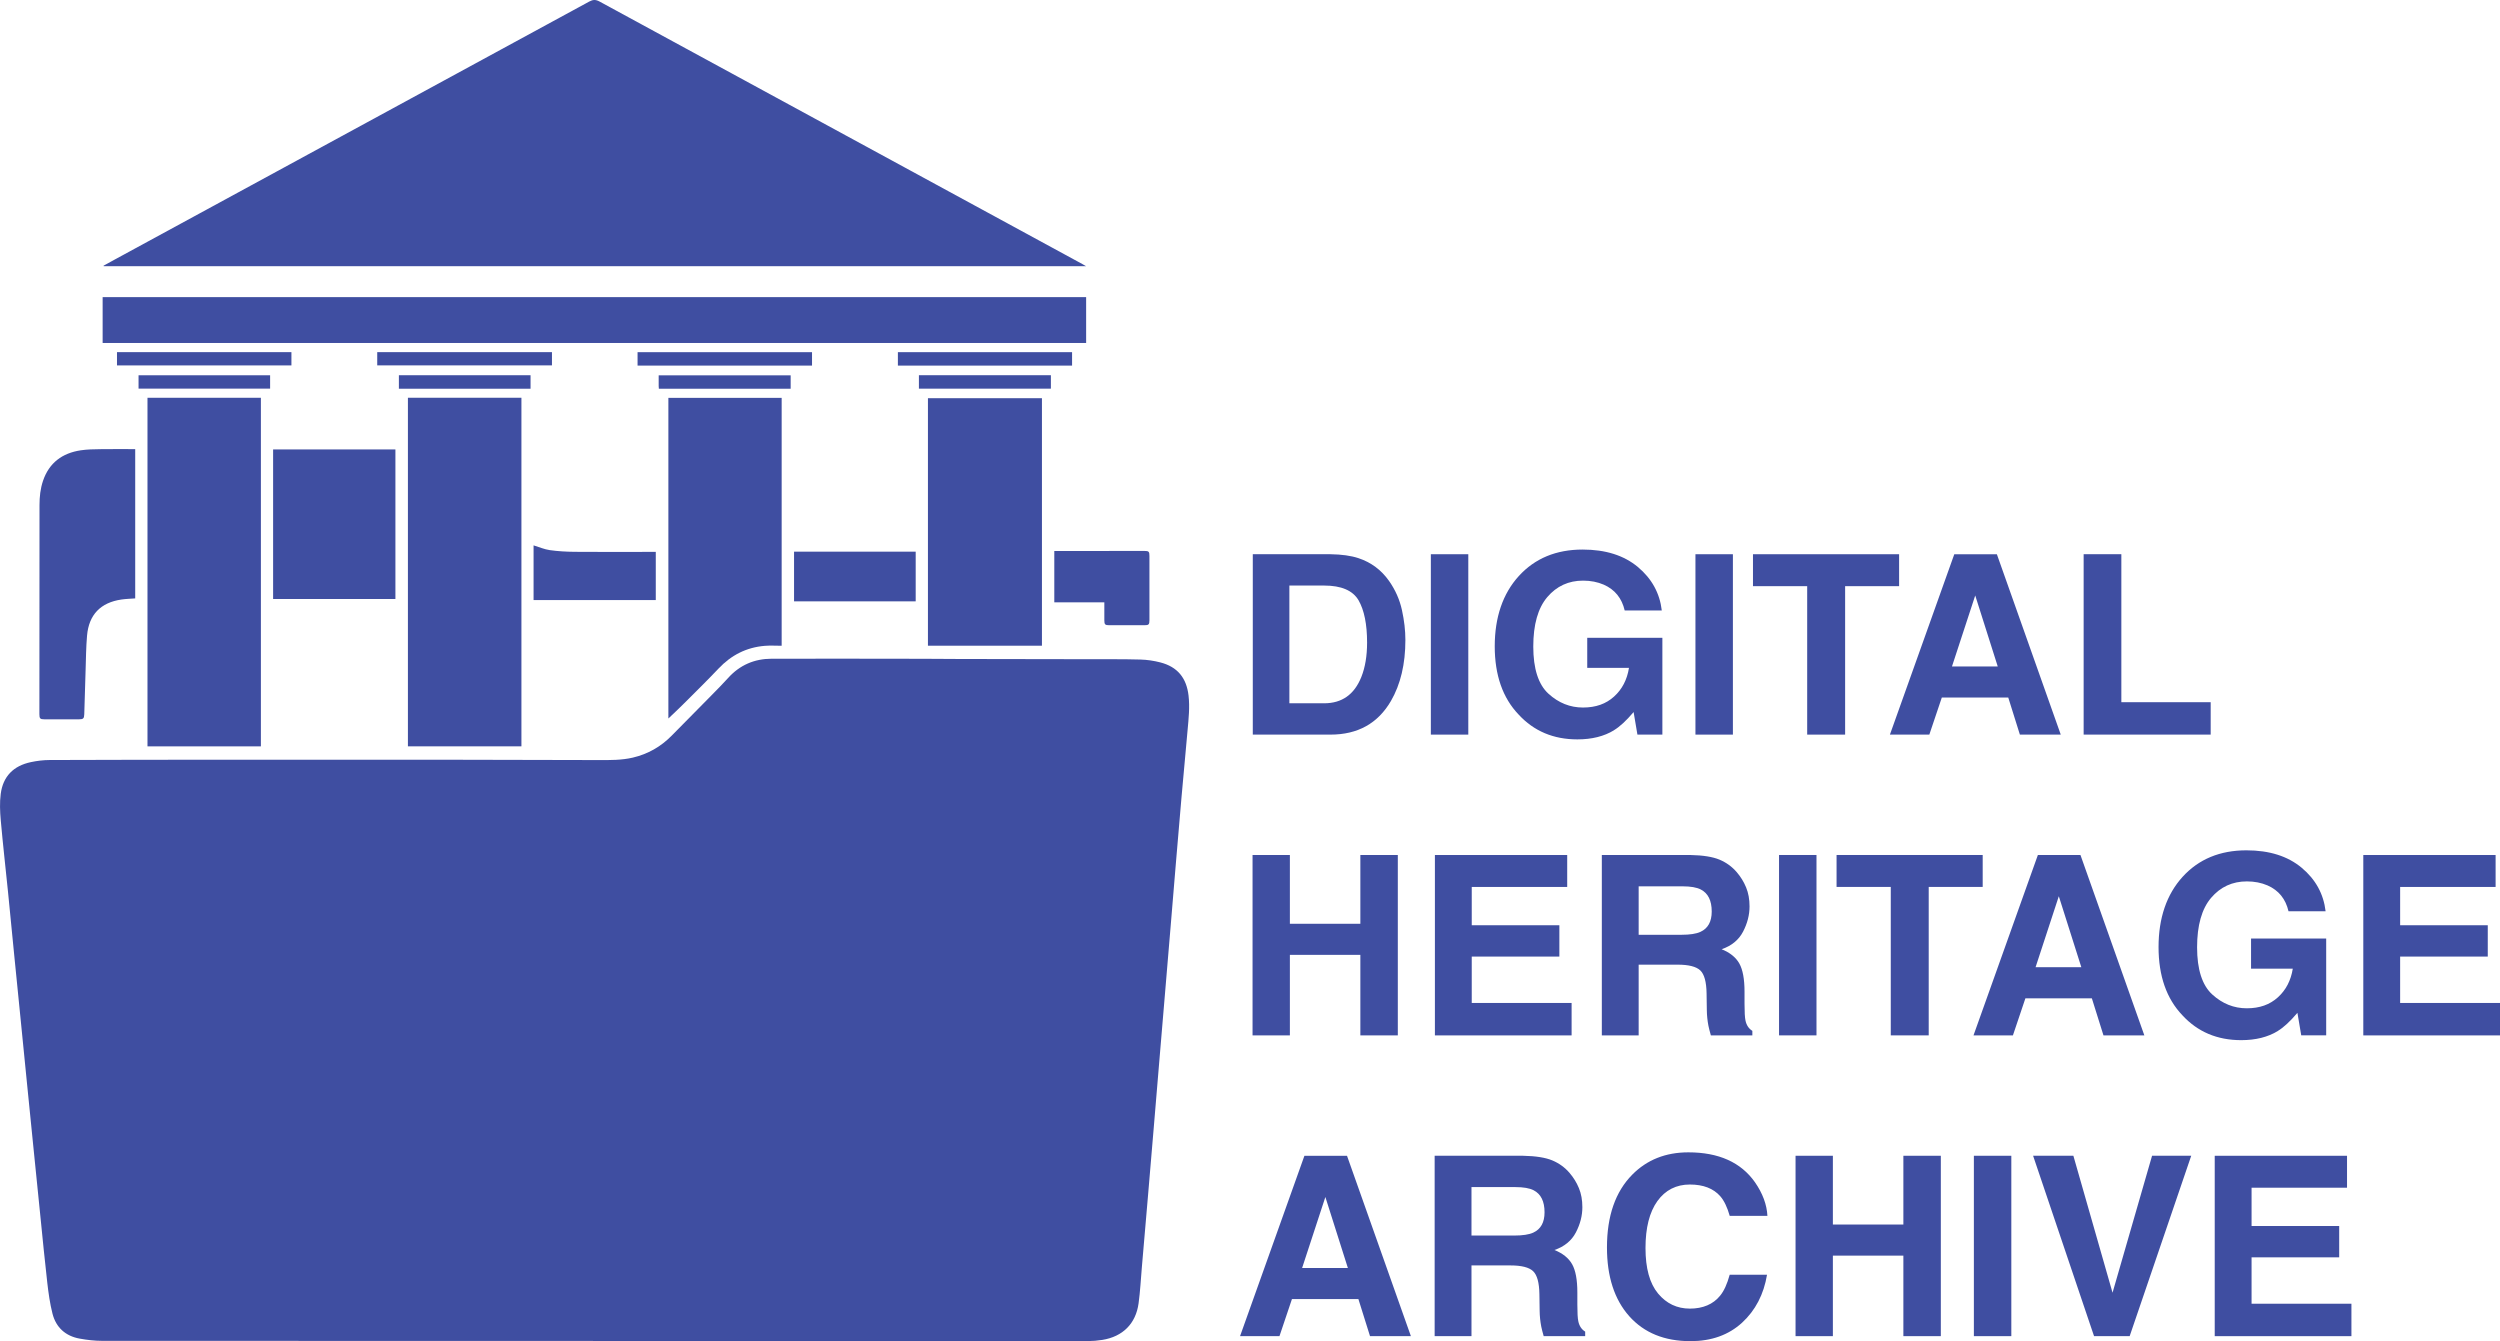 <?xml version="1.0" encoding="UTF-8"?>
<svg id="Layer_2" data-name="Layer 2" xmlns="http://www.w3.org/2000/svg" viewBox="0 0 2000 1072.94">
  <defs>
    <style>
      .cls-1 {
        fill: #3f4ea1;
        stroke-width: 0px;
      }
    </style>
  </defs>
  <g id="Artboard_01" data-name="Artboard 01">
    <g>
      <g>
        <path class="cls-1" d="m1064.4,587.69h-62.17v-144.31h62.17c8.94.13,16.38,1.17,22.32,3.13,10.12,3.33,18.31,9.43,24.57,18.31,5.03,7.18,8.45,14.95,10.28,23.3,1.83,8.36,2.74,16.32,2.74,23.89,0,19.19-3.85,35.44-11.55,48.76-10.44,17.95-26.57,26.92-48.37,26.92Zm22.42-107.5c-4.63-7.83-13.8-11.75-27.51-11.75h-27.81v94.19h27.81c14.23,0,24.15-7.01,29.76-21.05,3.07-7.7,4.6-16.87,4.6-27.51,0-14.69-2.29-25.98-6.85-33.88Z"/>
        <path class="cls-1" d="m1144.68,443.38h29.96v144.31h-29.96v-144.31Z"/>
        <path class="cls-1" d="m1291.25,584.17c-7.96,4.9-17.75,7.34-29.37,7.34-19.13,0-34.79-6.62-47-19.88-12.73-13.32-19.09-31.53-19.09-54.63s6.43-42.1,19.29-56.2c12.86-14.1,29.86-21.15,51.01-21.15,18.34,0,33.08,4.65,44.2,13.95,11.13,9.3,17.51,20.9,19.14,34.8h-29.67c-2.29-9.85-7.87-16.74-16.74-20.66-4.96-2.15-10.48-3.23-16.55-3.23-11.62,0-21.16,4.39-28.64,13.17-7.47,8.78-11.21,21.98-11.21,39.6s4.05,30.32,12.14,37.69c8.09,7.38,17.3,11.06,27.61,11.06s18.41-2.92,24.87-8.76c6.46-5.84,10.44-13.5,11.94-22.96h-33.39v-24.09h60.11v77.44h-19.97l-3.04-18.01c-5.81,6.85-11.03,11.69-15.67,14.49Z"/>
        <path class="cls-1" d="m1356.36,443.38h29.96v144.31h-29.96v-144.31Z"/>
        <path class="cls-1" d="m1519.28,443.38v25.55h-43.18v118.76h-30.35v-118.76h-43.37v-25.55h116.9Z"/>
        <path class="cls-1" d="m1606.61,558.03h-53.16l-9.99,29.67h-31.53l51.5-144.31h34.07l51.11,144.31h-32.7l-9.3-29.67Zm-8.42-24.87l-18.01-56.79-18.6,56.79h36.62Z"/>
        <path class="cls-1" d="m1666.92,443.38h30.16v118.37h71.47v25.95h-101.63v-144.31Z"/>
        <path class="cls-1" d="m1088.29,828.31v-64.42h-56.39v64.42h-29.86v-144.31h29.86v55.02h56.39v-55.02h29.96v144.31h-29.96Z"/>
        <path class="cls-1" d="m1247.49,765.26h-70.1v37.11h79.89v25.95h-109.36v-144.31h105.84v25.55h-76.37v30.64h70.1v25.06Z"/>
        <path class="cls-1" d="m1342.06,771.72h-31.13v56.59h-29.47v-144.31h70.79c10.12.2,17.9,1.44,23.35,3.72,5.45,2.29,10.07,5.65,13.85,10.08,3.13,3.66,5.61,7.7,7.44,12.14,1.83,4.44,2.74,9.5,2.74,15.18,0,6.85-1.73,13.59-5.19,20.22-3.46,6.62-9.17,11.31-17.13,14.05,6.66,2.68,11.37,6.48,14.15,11.41,2.77,4.93,4.16,12.45,4.16,22.57v9.69c0,6.59.26,11.06.78,13.41.78,3.72,2.61,6.46,5.48,8.22v3.62h-33.19c-.91-3.2-1.57-5.78-1.96-7.73-.78-4.05-1.21-8.19-1.27-12.43l-.2-13.41c-.13-9.2-1.81-15.34-5.04-18.41-3.23-3.07-9.29-4.6-18.16-4.6Zm18.31-26.24c6.01-2.74,9.01-8.16,9.01-16.25,0-8.75-2.9-14.62-8.71-17.62-3.26-1.7-8.16-2.55-14.69-2.55h-35.05v38.77h34.17c6.79,0,11.88-.78,15.27-2.35Z"/>
        <path class="cls-1" d="m1423.23,683.99h29.96v144.31h-29.96v-144.31Z"/>
        <path class="cls-1" d="m1586.15,683.99v25.55h-43.18v118.76h-30.35v-118.76h-43.37v-25.55h116.9Z"/>
        <path class="cls-1" d="m1673.48,798.64h-53.16l-9.99,29.67h-31.53l51.5-144.31h34.07l51.11,144.31h-32.7l-9.3-29.67Zm-8.42-24.87l-18.01-56.79-18.6,56.79h36.62Z"/>
        <path class="cls-1" d="m1822.3,824.78c-7.96,4.9-17.75,7.34-29.37,7.34-19.13,0-34.79-6.62-47-19.88-12.73-13.32-19.09-31.53-19.09-54.63s6.43-42.1,19.29-56.2c12.86-14.1,29.86-21.15,51.01-21.15,18.34,0,33.07,4.65,44.2,13.95,11.13,9.3,17.51,20.9,19.14,34.8h-29.67c-2.29-9.85-7.87-16.74-16.74-20.66-4.96-2.15-10.48-3.23-16.55-3.23-11.62,0-21.17,4.39-28.64,13.17-7.47,8.78-11.21,21.98-11.21,39.6s4.05,30.32,12.14,37.69c8.09,7.38,17.3,11.06,27.61,11.06s18.41-2.92,24.87-8.76c6.46-5.84,10.44-13.5,11.94-22.96h-33.39v-24.09h60.11v77.44h-19.97l-3.04-18.01c-5.81,6.85-11.03,11.69-15.67,14.49Z"/>
        <path class="cls-1" d="m1990.21,765.26h-70.1v37.11h79.89v25.95h-109.36v-144.31h105.84v25.55h-76.37v30.64h70.1v25.06Z"/>
        <path class="cls-1" d="m1086.72,1039.26h-53.16l-9.99,29.67h-31.53l51.5-144.31h34.07l51.11,144.31h-32.7l-9.3-29.67Zm-8.42-24.87l-18.01-56.79-18.6,56.79h36.62Z"/>
        <path class="cls-1" d="m1208.32,1012.33h-31.13v56.59h-29.47v-144.31h70.79c10.12.2,17.9,1.44,23.35,3.72,5.45,2.29,10.07,5.65,13.85,10.08,3.13,3.66,5.61,7.7,7.44,12.14,1.83,4.44,2.74,9.5,2.74,15.18,0,6.85-1.73,13.59-5.19,20.22-3.46,6.62-9.17,11.31-17.13,14.05,6.66,2.68,11.37,6.48,14.15,11.41,2.77,4.93,4.16,12.45,4.16,22.57v9.69c0,6.59.26,11.06.78,13.41.78,3.72,2.61,6.46,5.48,8.22v3.62h-33.19c-.91-3.2-1.57-5.78-1.96-7.73-.78-4.05-1.21-8.19-1.27-12.43l-.2-13.41c-.13-9.2-1.81-15.34-5.04-18.41-3.23-3.07-9.29-4.6-18.16-4.6Zm18.31-26.24c6.01-2.74,9.01-8.16,9.01-16.25,0-8.75-2.9-14.62-8.71-17.62-3.26-1.7-8.16-2.55-14.69-2.55h-35.05v38.77h34.17c6.79,0,11.88-.78,15.27-2.35Z"/>
        <path class="cls-1" d="m1393.66,1058.15c-10.77,9.86-24.54,14.78-41.32,14.78-20.76,0-37.07-6.66-48.95-19.97-11.88-13.38-17.82-31.72-17.82-55.02,0-25.19,6.76-44.61,20.27-58.25,11.75-11.88,26.7-17.82,44.84-17.82,24.28,0,42.04,7.97,53.26,23.89,6.2,8.94,9.53,17.92,9.99,26.92h-30.16c-1.96-6.92-4.47-12.14-7.54-15.67-5.48-6.27-13.61-9.4-24.38-9.4s-19.61,4.42-25.95,13.27c-6.33,8.84-9.5,21.36-9.5,37.55s3.34,28.31,10.04,36.37c6.69,8.06,15.19,12.09,25.5,12.09s18.64-3.46,24.18-10.38c3.07-3.72,5.61-9.3,7.64-16.74h29.86c-2.61,15.73-9.27,28.53-19.97,38.38Z"/>
        <path class="cls-1" d="m1522.7,1068.92v-64.42h-56.4v64.42h-29.86v-144.31h29.86v55.02h56.4v-55.02h29.96v144.31h-29.96Z"/>
        <path class="cls-1" d="m1579.1,924.61h29.96v144.31h-29.96v-144.31Z"/>
        <path class="cls-1" d="m1626.49,924.61h32.21l31.33,109.56,31.62-109.56h31.33l-49.25,144.31h-28.49l-48.76-144.31Z"/>
        <path class="cls-1" d="m1871.35,1005.87h-70.1v37.11h79.89v25.95h-109.36v-144.31h105.84v25.55h-76.37v30.64h70.1v25.06Z"/>
      </g>
      <g>
        <path class="cls-1" d="m474.37,1072.77c-130.87,0-261.74.02-392.6-.08-6.03,0-12.12-.72-18.06-1.8-11.3-2.05-18.89-8.89-21.72-19.97-2.06-8.06-3.2-16.41-4.16-24.7-2.03-17.49-3.67-35.02-5.46-52.53-1.81-17.77-3.6-35.54-5.39-53.31-1.81-17.94-3.61-35.88-5.4-53.83-1.63-16.33-3.24-32.66-4.87-48.99-1.78-17.86-3.58-35.72-5.35-53.58-1.65-16.67-3.23-33.35-4.91-50.02-1.95-19.3-4.15-38.58-5.86-57.9-.62-6.94-.91-14.07-.01-20.94,1.82-14,10.13-22.45,24.13-25.42,4.9-1.04,9.98-1.66,14.98-1.68,46.61-.18,93.23-.22,139.84-.24,57.91-.03,115.81-.04,173.72,0,41.91.03,83.82.13,125.72.28,9.16.03,18.28.14,27.29-1.97,12.07-2.83,22.36-8.72,31.04-17.52,10.63-10.77,21.28-21.51,31.88-32.31,4.49-4.57,9.02-9.13,13.31-13.88,9.33-10.34,21.03-15.37,34.79-15.4,40.37-.09,80.74,0,121.11.05,9.49.01,18.98.14,28.47.16,34.9.07,69.79.11,104.69.18,13.6.03,27.2-.1,40.79.27,5.33.14,10.76.95,15.93,2.29,13.75,3.56,20.92,12.41,22.56,26.54,1.07,9.27.07,18.43-.77,27.62-1.65,18.04-3.31,36.09-4.9,54.14-1.51,17.2-2.96,34.4-4.4,51.6-1.46,17.38-2.88,34.75-4.33,52.13-1.46,17.54-2.95,35.09-4.42,52.63-1.43,17.03-2.87,34.07-4.3,51.1-1.62,19.33-3.23,38.67-4.85,58-1.46,17.37-2.92,34.75-4.4,52.12-1.64,19.24-3.3,38.49-4.96,57.73-.84,9.71-1.33,19.46-2.64,29.1-2.21,16.32-12.68,26.68-29.07,29.29-3.78.6-7.65.94-11.48.95-129.07.05-258.14.04-387.21.04h-8.72c0-.06,0-.11,0-.17Z"/>
        <g>
          <path class="cls-1" d="m326.33,318.2h90.81v278.87h-90.81v-278.87Z"/>
          <path class="cls-1" d="m208.71,597.09h-90.72v-278.87h90.72v278.87Z"/>
          <path class="cls-1" d="m534.7,318.31h90.63v198.3c-4.53,0-9.05-.31-13.51.06-14.68,1.21-26.88,7.46-37.03,18.21-9.39,9.94-19.19,19.49-28.86,29.16-3.69,3.68-7.53,7.22-11.23,10.76v-256.48Z"/>
          <path class="cls-1" d="m833.55,516.57h-91.2v-198.01h91.2v198.01Z"/>
        </g>
        <g>
          <path class="cls-1" d="m108.17,359.29v119.43c-3.79.29-7.45.37-11.06.9-16.59,2.42-26.02,12.12-27.47,28.83-.81,9.27-.86,18.6-1.17,27.9-.39,11.7-.68,23.4-1.06,35.1-.11,3.34-.83,3.99-4.21,4-9.24.01-18.47.02-27.71,0-3.38,0-3.98-.65-3.98-4.11.02-55.76.05-111.51.09-167.27,0-6.61.68-13.15,2.82-19.44,4.91-14.45,15.43-22.15,30.13-24.38,5.21-.79,10.55-.84,15.84-.92,9.14-.14,18.29-.04,27.77-.04Z"/>
          <path class="cls-1" d="m218.49,479.2v-119.65h97.84v119.65h-97.84Z"/>
          <path class="cls-1" d="m732.55,481.08h-97.31v-39.75h97.31v39.75Z"/>
          <path class="cls-1" d="m426.87,436.3c4.35,1.32,8.57,3.17,12.96,3.8,6.56.93,13.23,1.29,19.86,1.36,18.37.17,36.75.06,55.12.06,3.22,0,6.45,0,9.82,0v38.51h-97.77v-43.72Z"/>
          <path class="cls-1" d="m883.46,481.84h-40.02v-41.02c.94,0,1.7,0,2.45,0,23.16-.03,46.33-.06,69.49-.08,3.67,0,4.17.49,4.17,4.11,0,17.1,0,34.19,0,51.29,0,3.46-.57,4.04-3.99,4.04-9.4,0-18.81.01-28.21,0-3.27,0-3.88-.62-3.88-3.9-.01-4.68,0-9.37,0-14.44Z"/>
        </g>
        <g>
          <path class="cls-1" d="m868.85,212.96H82.97c-.05-.13-.1-.26-.15-.39,2.79-1.54,5.58-3.09,8.38-4.61C217.93,139.09,344.67,70.23,471.36,1.26c3.07-1.67,5.23-1.7,8.31-.02,128.71,70.07,257.48,140.03,386.23,210.01.79.43,1.55.89,2.94,1.7Z"/>
          <path class="cls-1" d="m82.11,274.38v-36.68h786.8v36.68H82.11Z"/>
          <path class="cls-1" d="m510.05,281.74h139.57v10.73h-139.57v-10.73Z"/>
          <path class="cls-1" d="m857.66,281.73v10.75h-139.35v-10.75h139.35Z"/>
          <path class="cls-1" d="m93.59,292.33v-10.62h139.55v10.62H93.59Z"/>
          <path class="cls-1" d="m441.57,281.71v10.59h-139.78v-10.59h139.78Z"/>
          <path class="cls-1" d="m840.71,300.17v10.76h-105.58v-10.76h105.58Z"/>
          <path class="cls-1" d="m319.11,310.98v-10.8h105.33v10.8h-105.33Z"/>
          <path class="cls-1" d="m527.08,310.98c-.05-.81-.13-1.47-.14-2.14-.01-2.8,0-5.61,0-8.56h105.59v10.7h-105.45Z"/>
          <path class="cls-1" d="m110.84,310.9v-10.68h105.25v10.68h-105.25Z"/>
        </g>
      </g>
    </g>
  </g>
</svg>